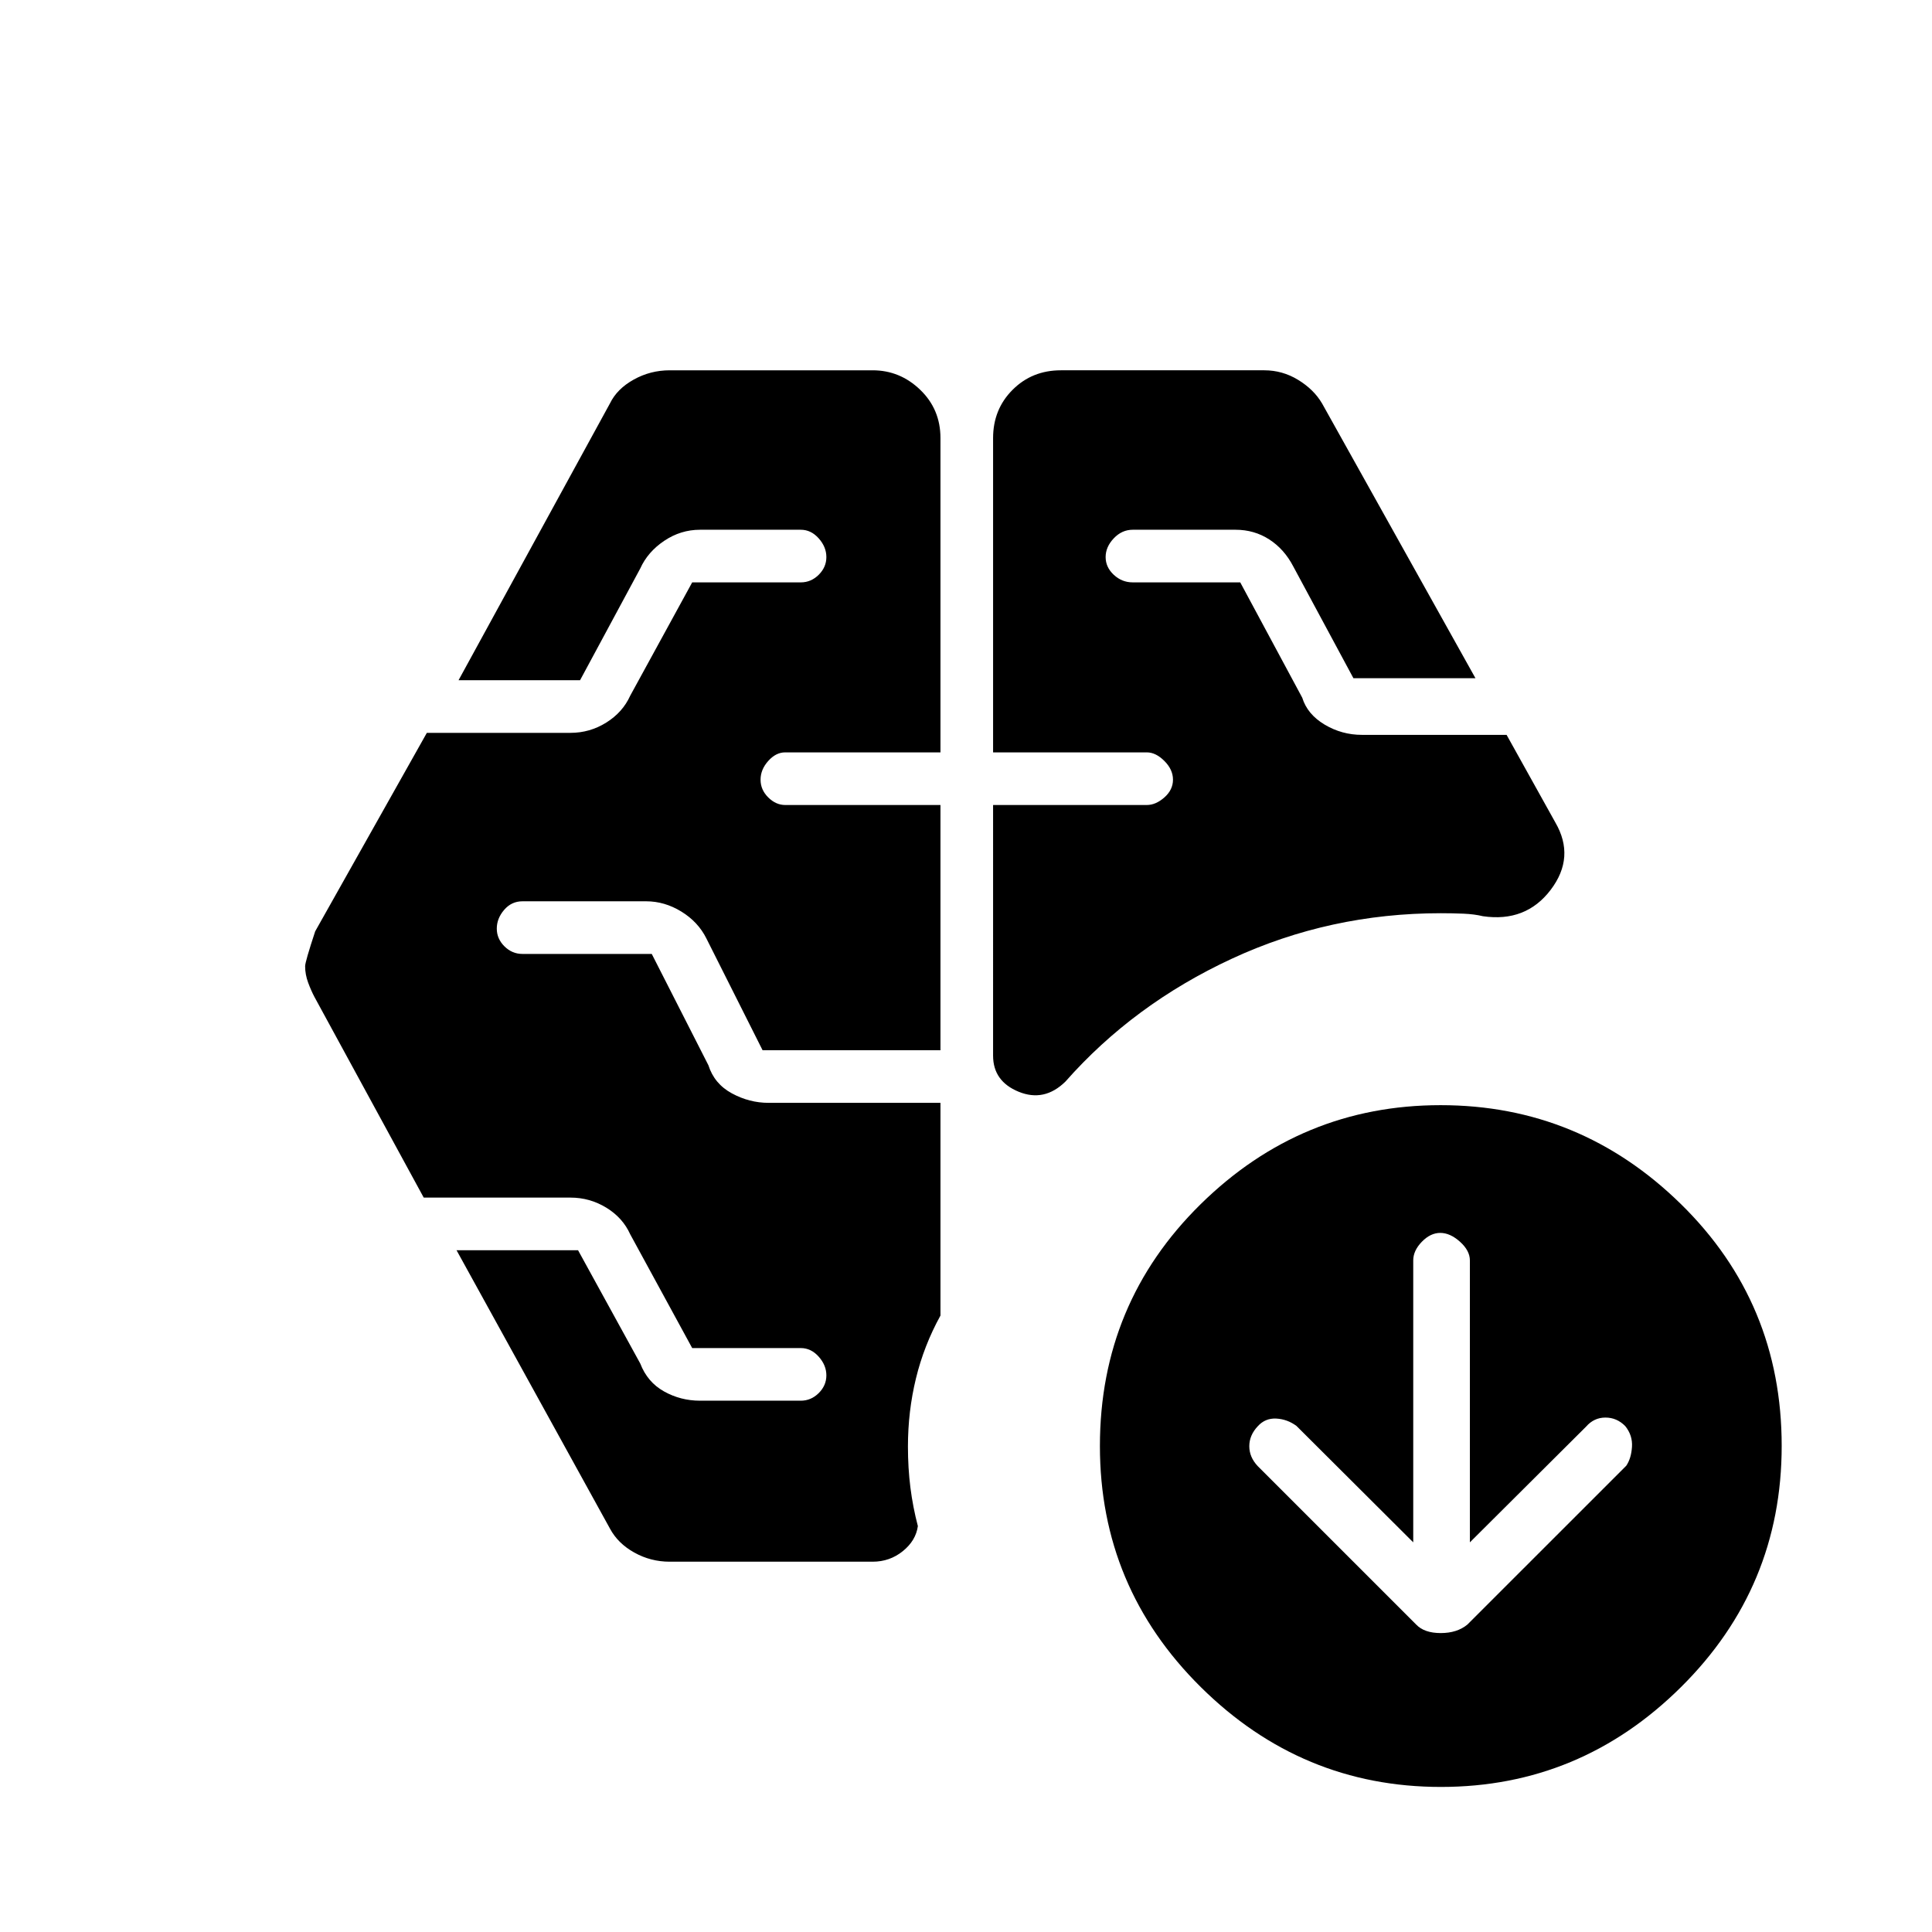<svg xmlns="http://www.w3.org/2000/svg" height="48" viewBox="0 -960 960 960" width="48"><path d="M493.46-586.15v-156.16q0-14.32 9.69-24 9.68-9.69 24-9.69h101.08q9.02 0 16.81 4.76 7.8 4.76 11.88 11.7L733.15-623h-60.64l-29.89-55.54q-4.48-8.61-11.94-13.42-7.46-4.81-16.76-4.81h-51.07q-5.39 0-9.43 4.27t-4.04 9.3q0 5.04 4.04 8.81 4.04 3.77 9.43 3.77h53.42l30.81 57.31q2.54 8.23 11.1 13.35 8.56 5.11 18.59 5.11h71.85l24.23 43.54q10 17.23-2.32 33.46t-33.67 13.11q-4.23-1.03-9.67-1.26-5.45-.23-11.27-.23-55.06 0-103.83 22.61-48.78 22.62-82.71 61.08-10.46 10.23-23.19 5.03-12.73-5.21-12.73-17.95V-560h76.4q4.45 0 8.72-3.77 4.27-3.78 4.27-8.81 0-5.04-4.27-9.3-4.27-4.27-8.72-4.27h-76.4ZM433.62-184H332.77q-9.44 0-17.59-4.54-8.16-4.55-12.1-11.92l-76.23-138.31h60.38l30.92 56.31q3.55 9.23 11.78 13.84 8.24 4.62 17.92 4.62h50.07q5.08 0 8.89-3.77 3.81-3.78 3.81-8.81 0-5.04-3.81-9.3-3.81-4.27-8.89-4.27h-53.97l-30.8-56.54q-3.71-8.23-11.89-13.23t-17.8-5h-72.91l-54.25-99.62q-1.68-3.15-3.18-7.19-1.5-4.05-1.5-8.16 0-2.19 5-17.34l55.48-98.62h71.36q9.62 0 17.8-5.11 8.18-5.12 11.89-13.35l30.8-56.31h53.97q5.08 0 8.89-3.77 3.81-3.77 3.81-8.81 0-5.03-3.81-9.3-3.81-4.27-8.89-4.27h-50.07q-9.62 0-17.8 5.5-8.19 5.5-11.9 13.73L288.23-622h-60.38l75.23-137.54q3.51-7.23 11.8-11.84 8.29-4.62 17.89-4.62h100.85q13.56 0 23.63 9.69 10.06 9.68 10.06 24v156.16h-77.17q-4.6 0-8.41 4.27-3.81 4.26-3.81 9.3 0 5.03 3.81 8.81 3.81 3.77 8.41 3.77h77.17v121.85h-88.39L351-493.69q-4.1-8.23-12.43-13.35-8.33-5.11-17.49-5.11H259.6q-5.45 0-9.1 4.27-3.65 4.26-3.65 9.3 0 5.03 3.8 8.81 3.81 3.77 8.89 3.77h64.31L352-430.69q2.93 9.23 11.64 13.96t18.28 4.73h85.39v105.69q-8.23 14.95-12.19 31.28-3.97 16.32-3.97 33.8 0 10.72 1.23 20.44 1.24 9.71 3.7 19.1-1 7.23-7.49 12.46-6.48 5.23-14.97 5.23Zm268.61-9.62-58.04-57.86q-4.59-3.37-10.06-3.64-5.47-.26-9.13 3.79-4.23 4.48-4.23 9.93 0 5.46 4.2 9.91l78.75 78.75q4.02 4.2 12.16 4.2t13.27-4.23l78.93-78.92q2.46-3.62 2.84-9.33.39-5.71-3.34-10.36-4.16-4.24-9.85-4.24-5.69 0-9.61 4.5l-57.74 57.5v-140.07q0-4.88-4.91-9.29-4.91-4.4-9.8-4.4-4.89 0-9.16 4.4-4.28 4.41-4.28 9.29v140.07Zm13.78 121.54q-69.24 0-119.36-49.63-50.11-49.63-50.11-119.75 0-70.92 50.03-120.16 50.03-49.23 119.27-49.23t119.35 49.1q50.12 49.1 50.12 120.19 0 70.27-50.03 119.87-50.04 49.61-119.27 49.61Z"/></svg>
